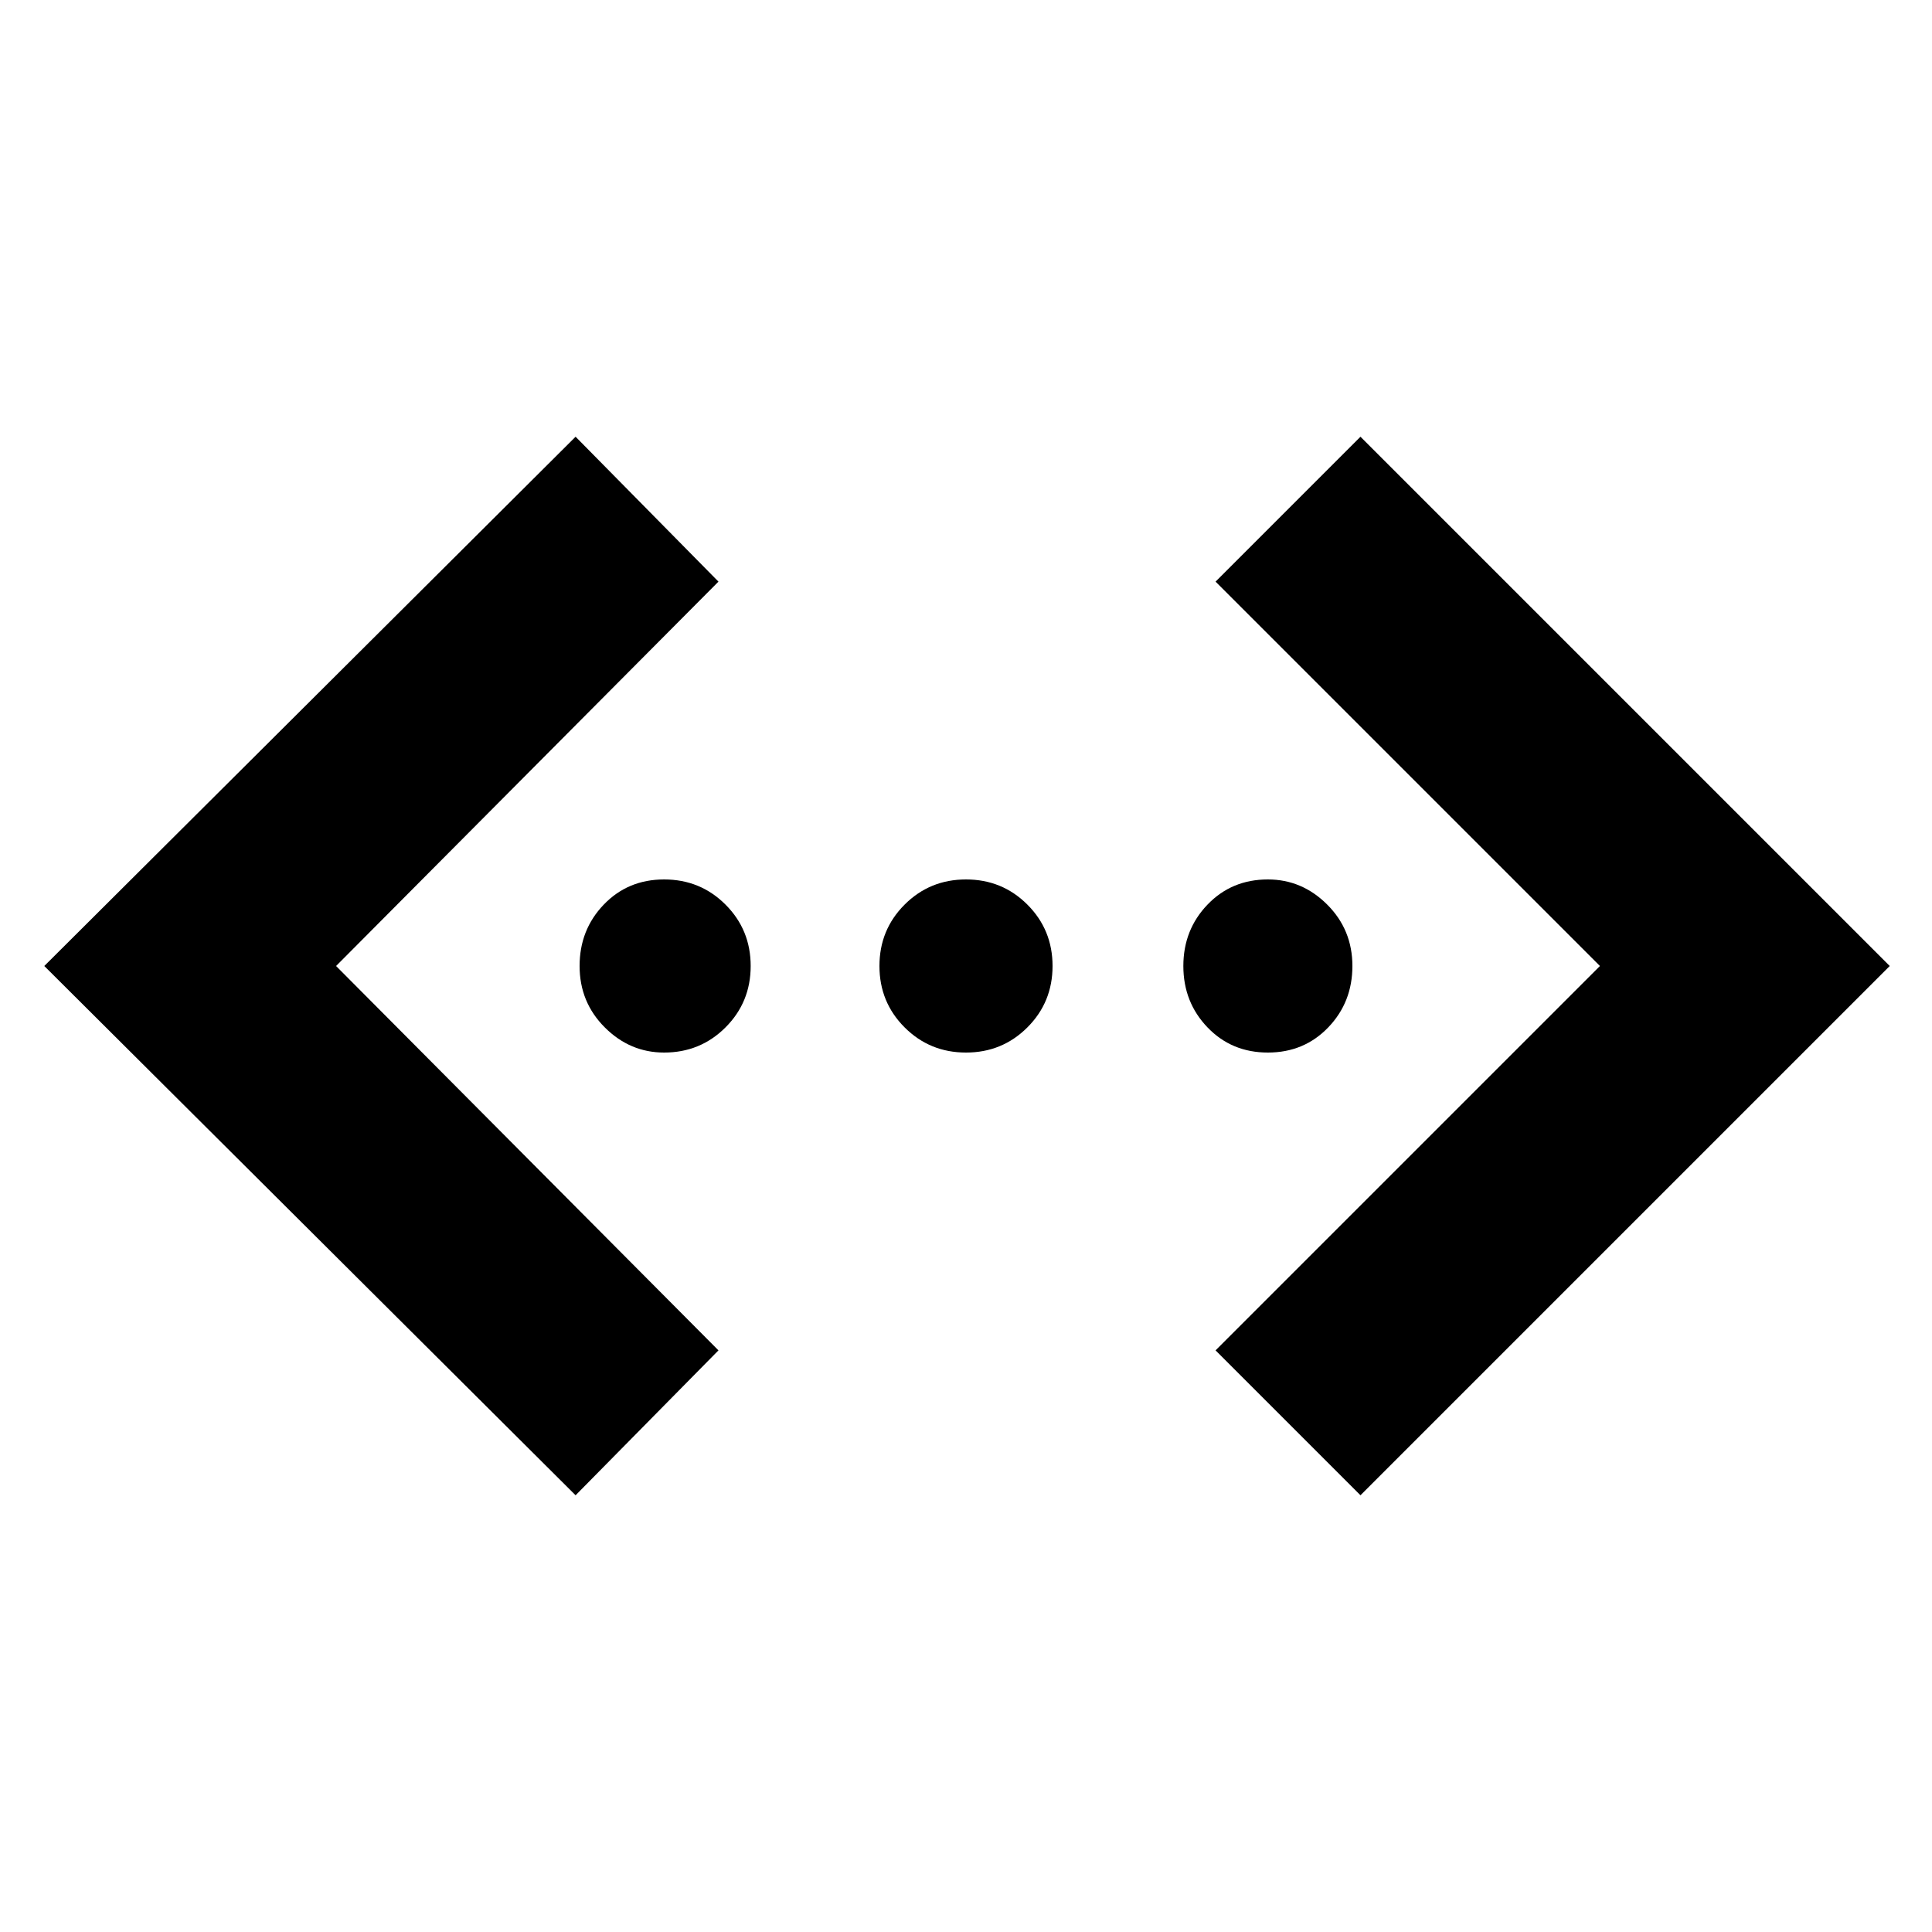 <svg xmlns="http://www.w3.org/2000/svg" height="40" width="40"><path d="M28.167 30.958 25.167 27.958 33.125 20 25.167 12.042 28.167 9.042 39.125 20ZM11.917 30.958 0.917 20 11.917 9.042 14.875 12.042 6.958 20 14.875 27.958ZM13.75 21.792Q13.042 21.792 12.521 21.271Q12 20.75 12 20Q12 19.25 12.5 18.729Q13 18.208 13.75 18.208Q14.5 18.208 15.021 18.729Q15.542 19.25 15.542 20Q15.542 20.75 15.021 21.271Q14.5 21.792 13.75 21.792ZM20 21.792Q19.25 21.792 18.729 21.271Q18.208 20.75 18.208 20Q18.208 19.25 18.729 18.729Q19.25 18.208 20 18.208Q20.75 18.208 21.271 18.729Q21.792 19.25 21.792 20Q21.792 20.75 21.271 21.271Q20.75 21.792 20 21.792ZM26.25 21.792Q25.5 21.792 25 21.271Q24.5 20.75 24.5 20Q24.5 19.25 25 18.729Q25.5 18.208 26.25 18.208Q26.958 18.208 27.479 18.729Q28 19.25 28 20Q28 20.75 27.5 21.271Q27 21.792 26.25 21.792Z"/></svg>